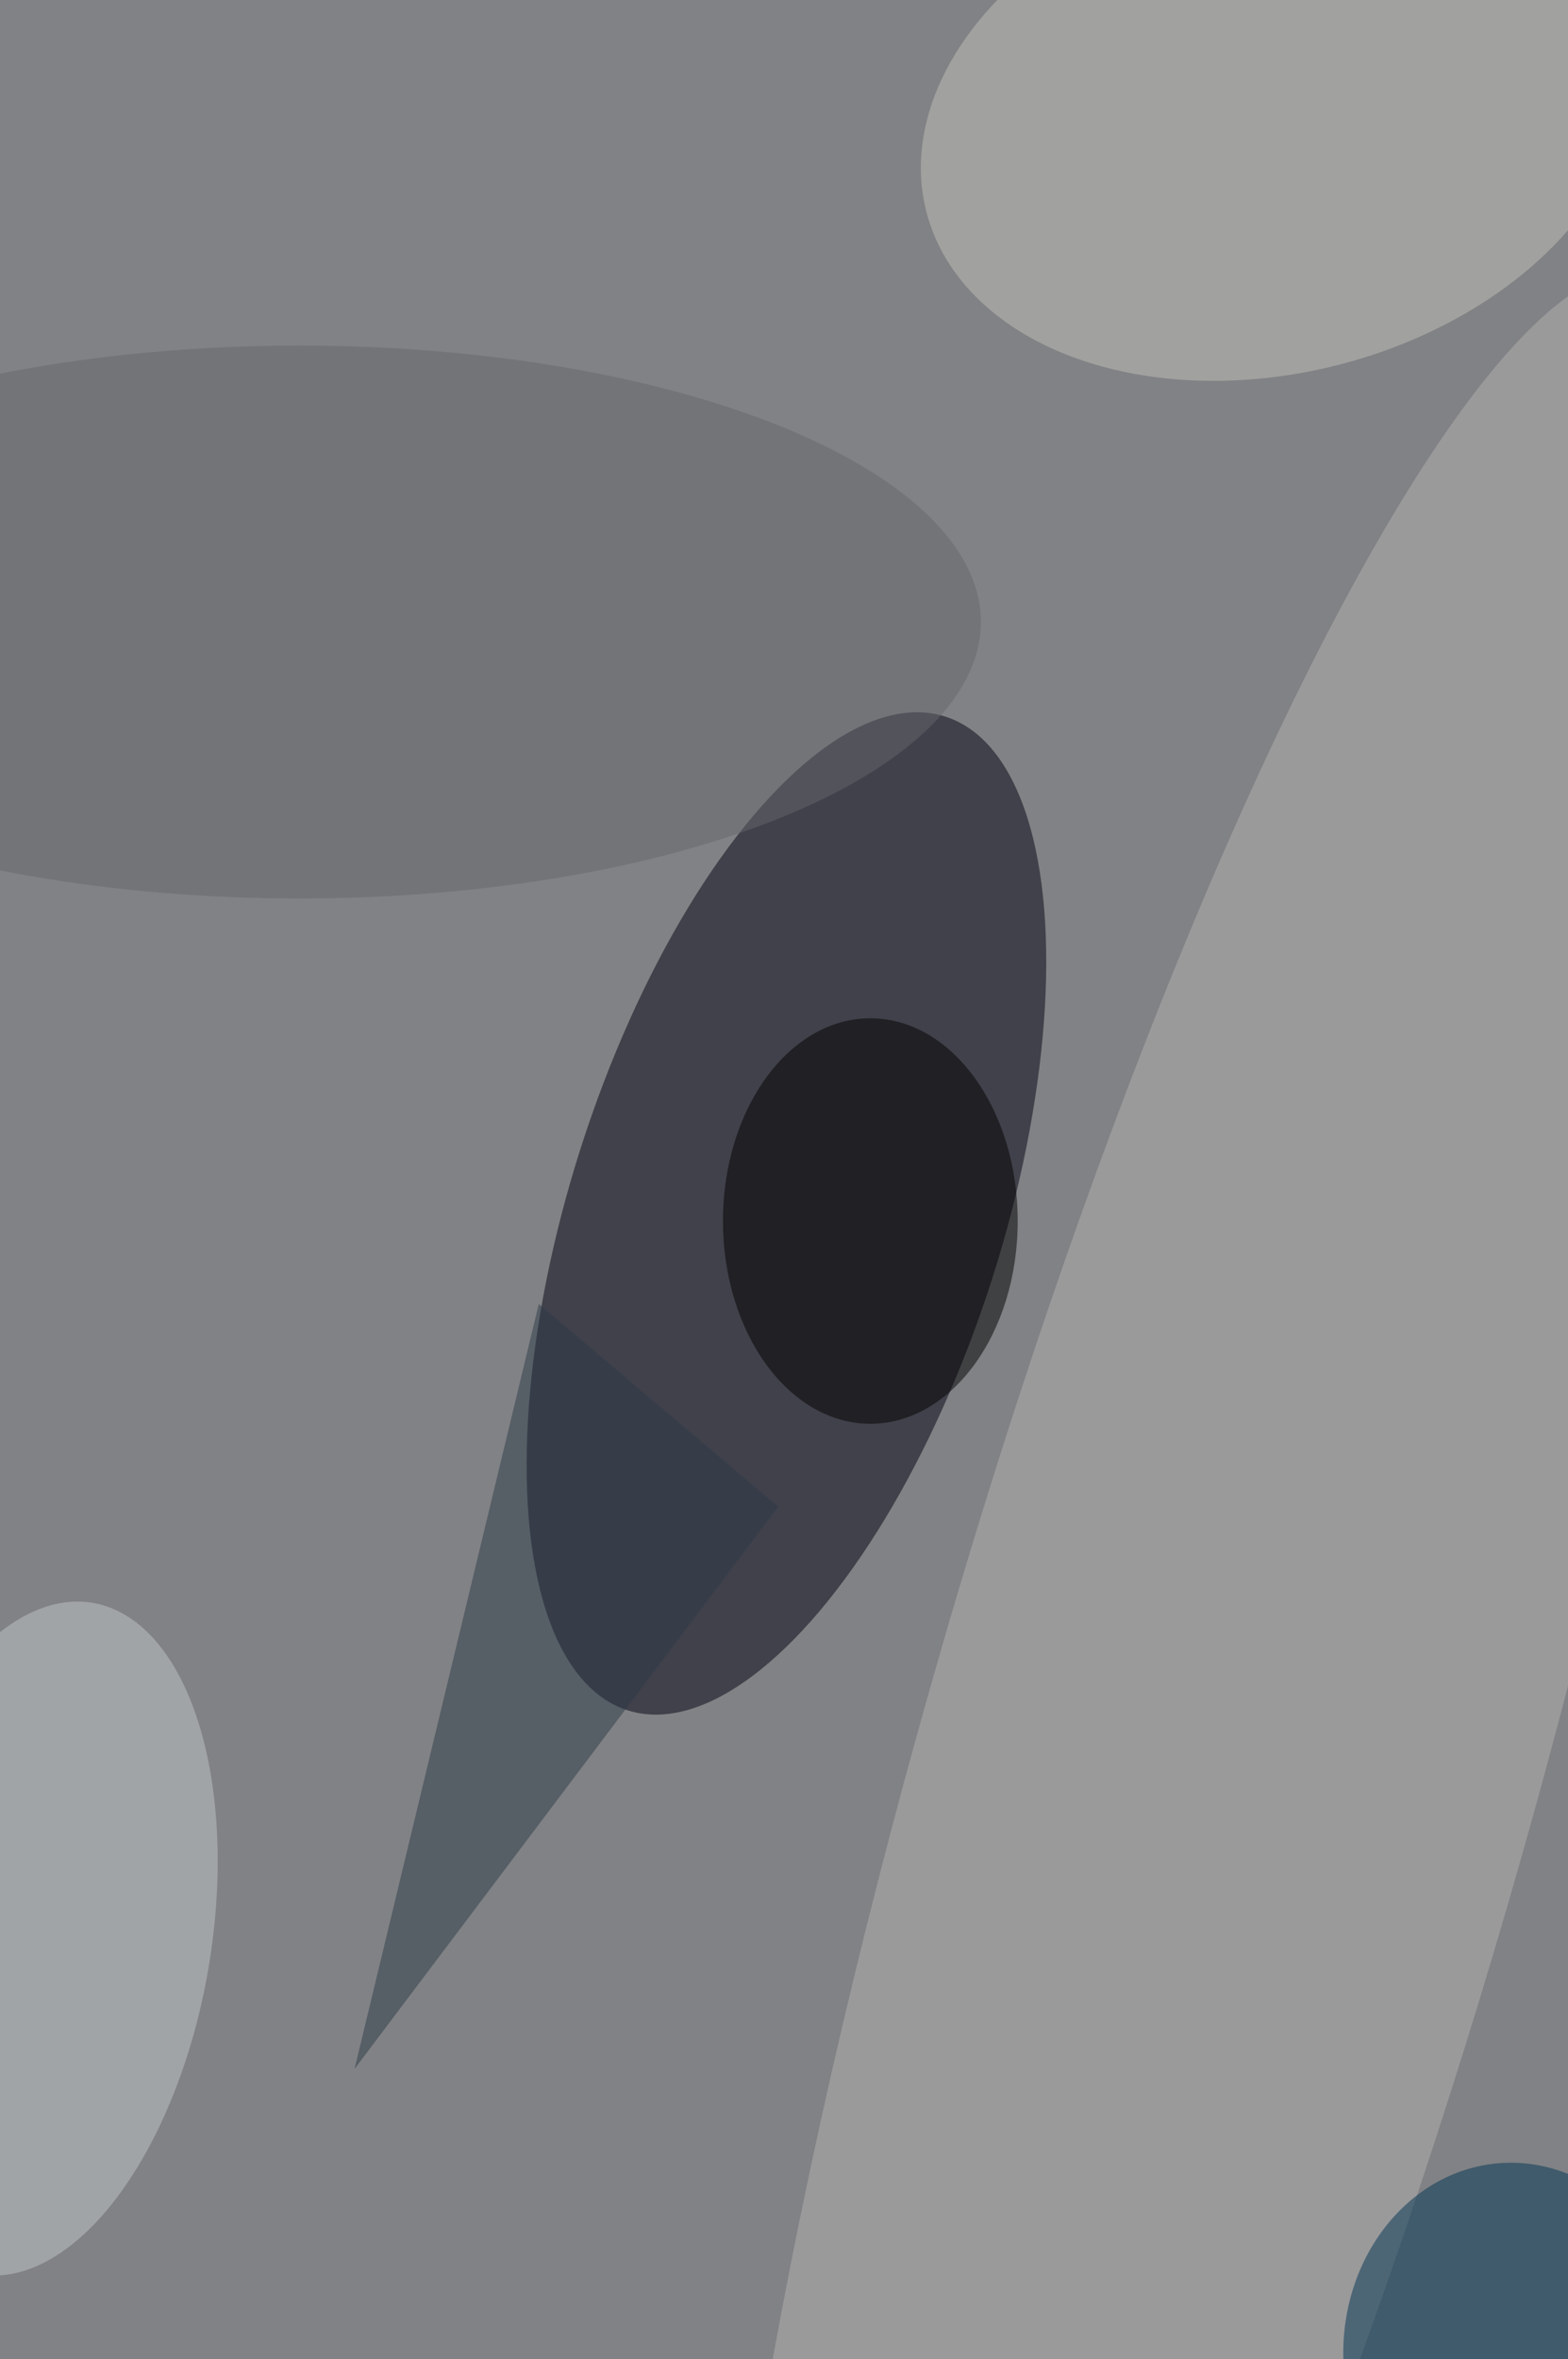 <svg xmlns="http://www.w3.org/2000/svg" viewBox="0 0 681 1024"><filter id="b"><feGaussianBlur stdDeviation="12" /></filter><path d="M0 0h681v1024H0z" fill="#818285" /><g filter="url(#b)" transform="scale(4) translate(0.5 0.5)"><g transform="translate(84.888 131.178) rotate(17.747) scale(23.434 56.609)"><ellipse fill="#001" fill-opacity=".502" cx="0" cy="0" rx="1" ry="1" /></g><g transform="translate(132.639 191.682) rotate(285.849) scale(169 33.388)"><ellipse fill="#b4b2b2" fill-opacity=".502" cx="0" cy="0" rx="1" ry="1" /></g><g transform="translate(138.091 12.732) rotate(-194.356) scale(39.237 27.21)"><ellipse fill="#c2bfba" fill-opacity=".502" cx="0" cy="0" rx="1" ry="1" /></g><ellipse fill="#000" fill-opacity=".502" cx="94" cy="132" rx="16" ry="22" /><g transform="translate(3.37 209.866) rotate(369.67) scale(19.037 36.954)"><ellipse fill="#c2c5c7" fill-opacity=".502" cx="0" cy="0" rx="1" ry="1" /></g><g transform="translate(163.674 255) rotate(178.542) scale(18.325 20.811)"><ellipse fill="#003552" fill-opacity=".502" cx="0" cy="0" rx="1" ry="1" /></g><path fill="#2c3a48" fill-opacity=".502" d="M58 141l26 22-46 61z" /><ellipse fill="#67676d" fill-opacity=".502" cx="32" cy="67" rx="74" ry="30" /></g></svg>